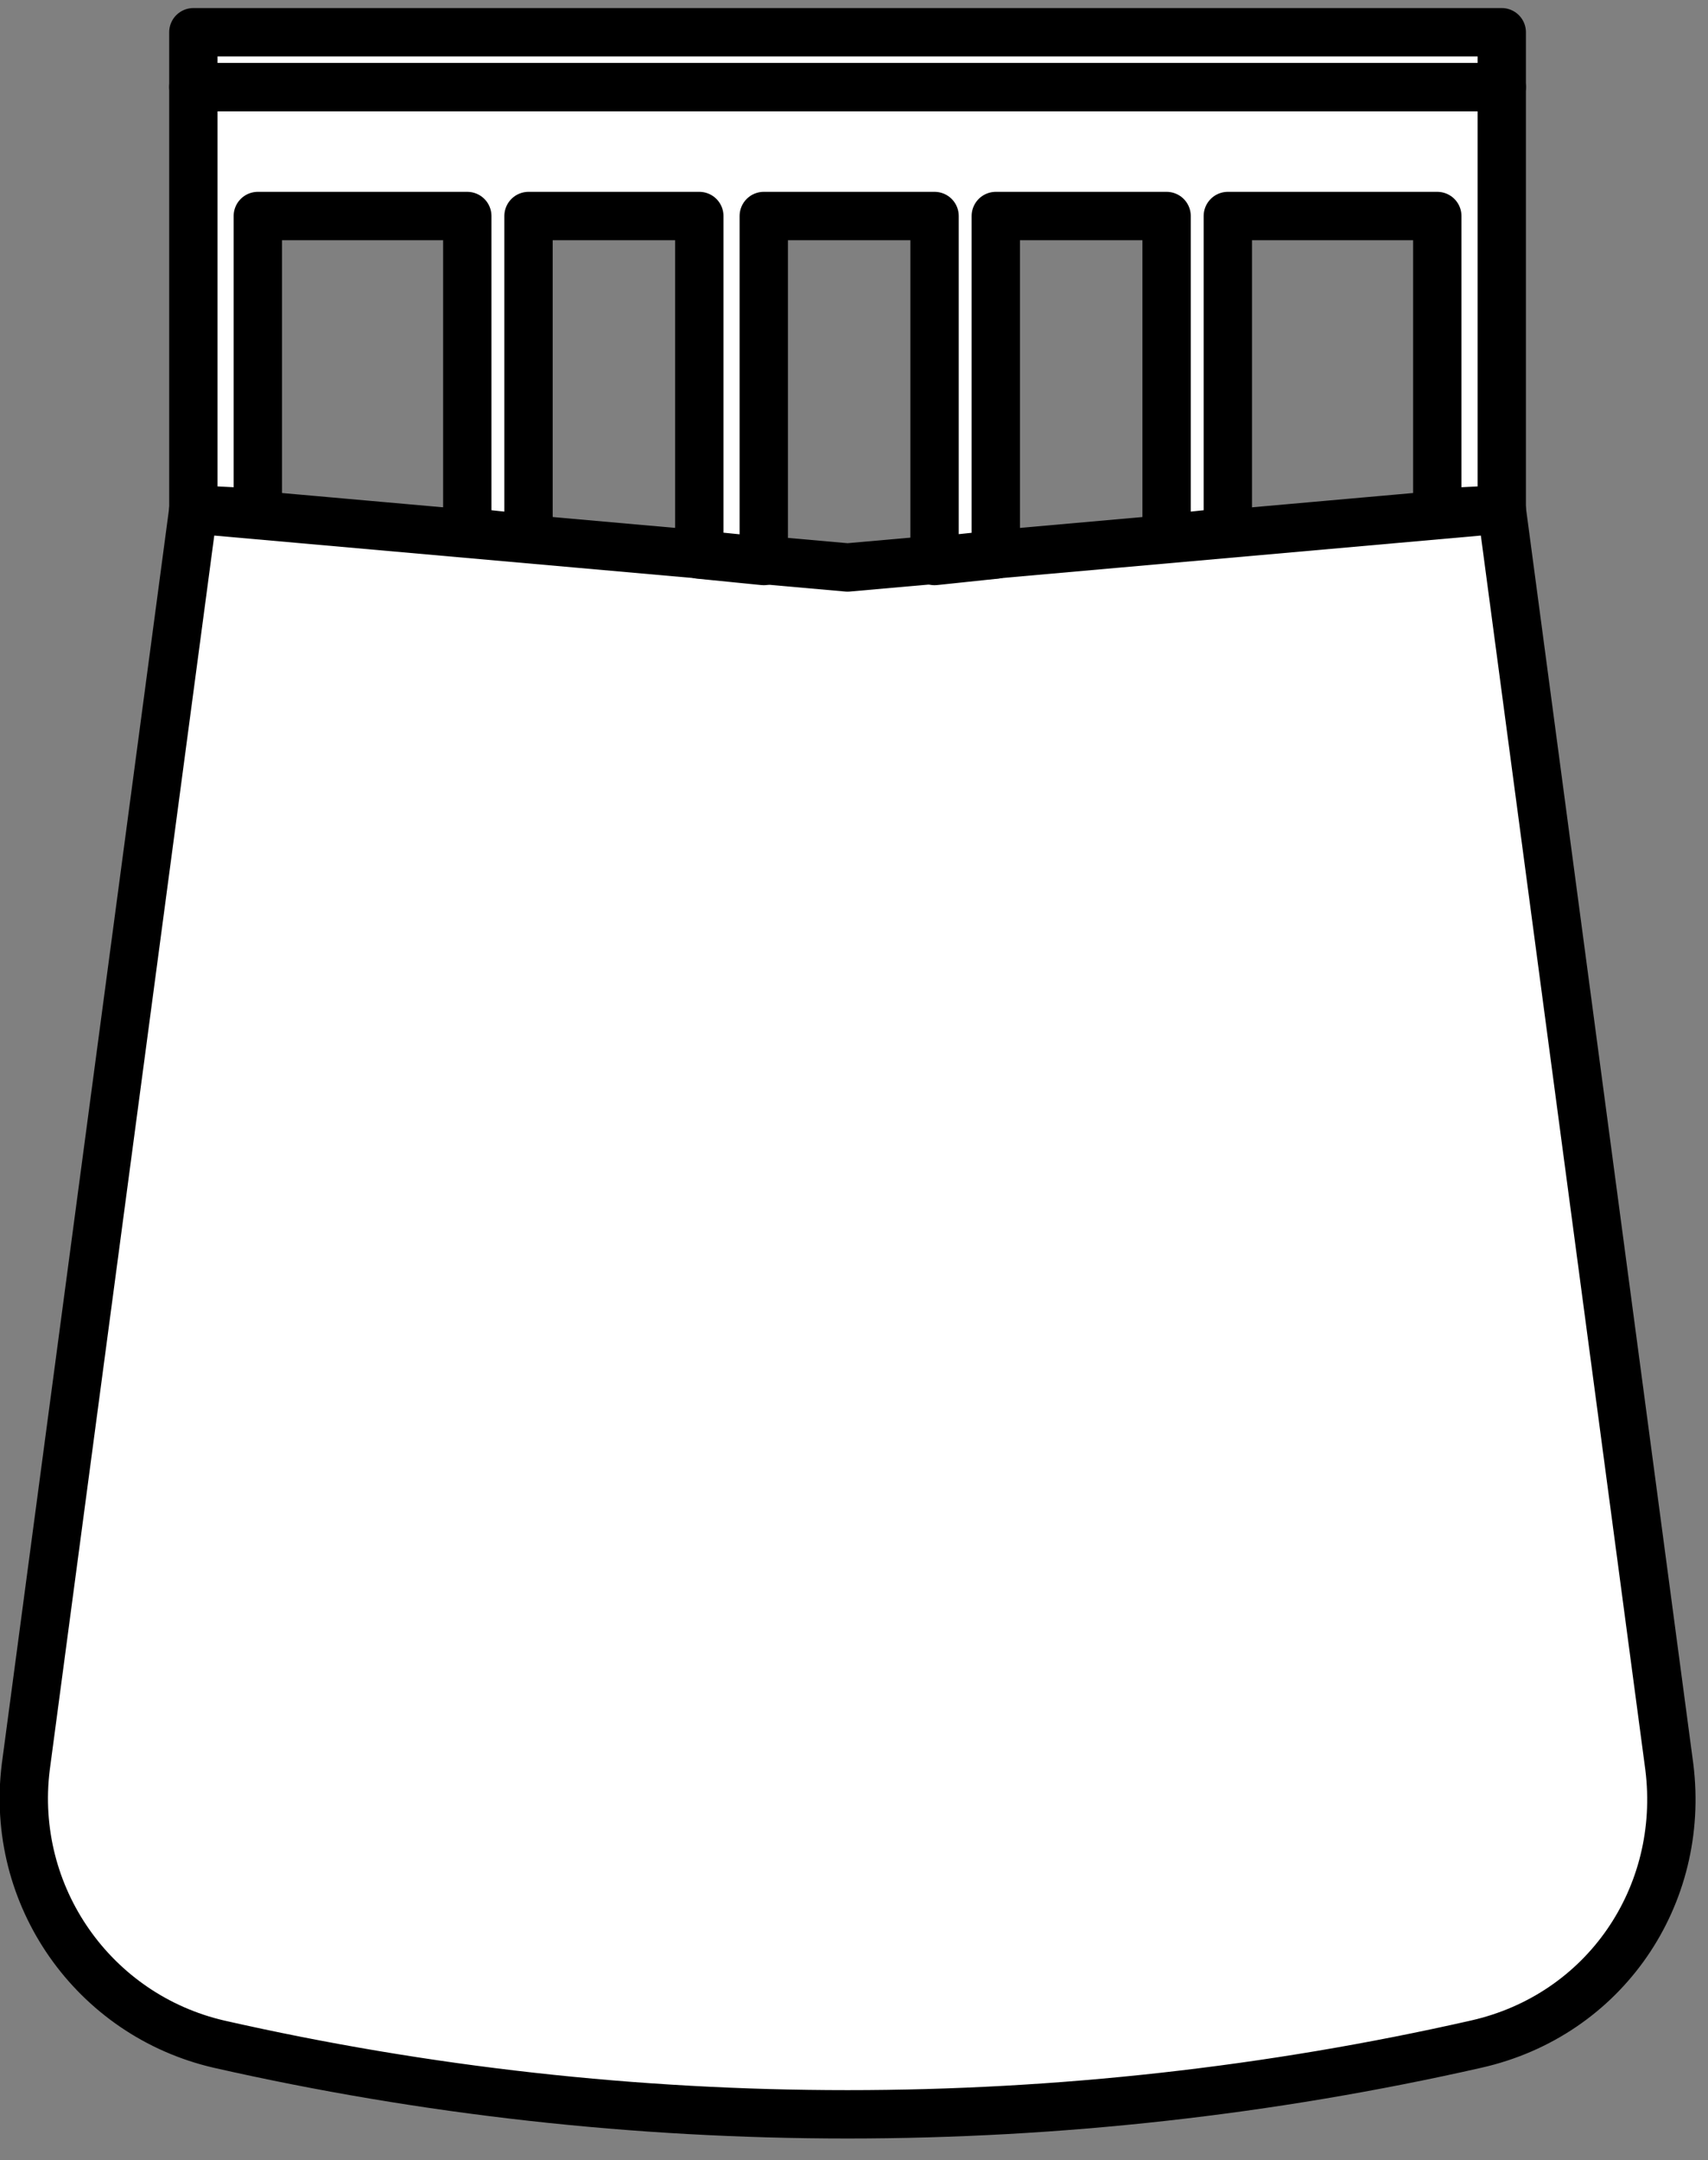 <svg version="1.2" xmlns="http://www.w3.org/2000/svg" viewBox="0 0 53 67" width="53" height="67">
	<rect x="0" y="0" width="53" height="67" fill="#808080" stroke="none"/>
	<title>New Project</title>
	<style>
		.s0 { fill: #ffffff;stroke: #000000;stroke-linecap: square;stroke-linejoin: round;stroke-width: 1.5 } 
	</style>
	<g id="&lt;Group&gt;">
		<path id="&lt;Path&gt;" class="s0" d="m45.8 63.4c-12.8 2.9-26.2 2.9-39 0-3.9-0.9-6.5-4.6-6-8.6l5.2-39 20.3 1.8 20.3-1.8 5.2 39c0.5 4-2 7.7-6 8.6z"/>
		<path id="&lt;Path&gt;" class="s0" d="m6 15.8v-13.1h40.6v13.1l-2 0.1v-9.2h-6.5v9.8l-1.9 0.2v-10h-5.3v10.5l-1.9 0.2v-10.7h-5.3v10.7l-2-0.2v-10.5h-5.3v10l-1.9-0.2v-9.8h-6.5v9.2z"/>
		<path id="&lt;Path&gt;" class="s0" d="m46.6 2.7h-40.6v-1.7h40.6z"/>
	</g>
</svg>